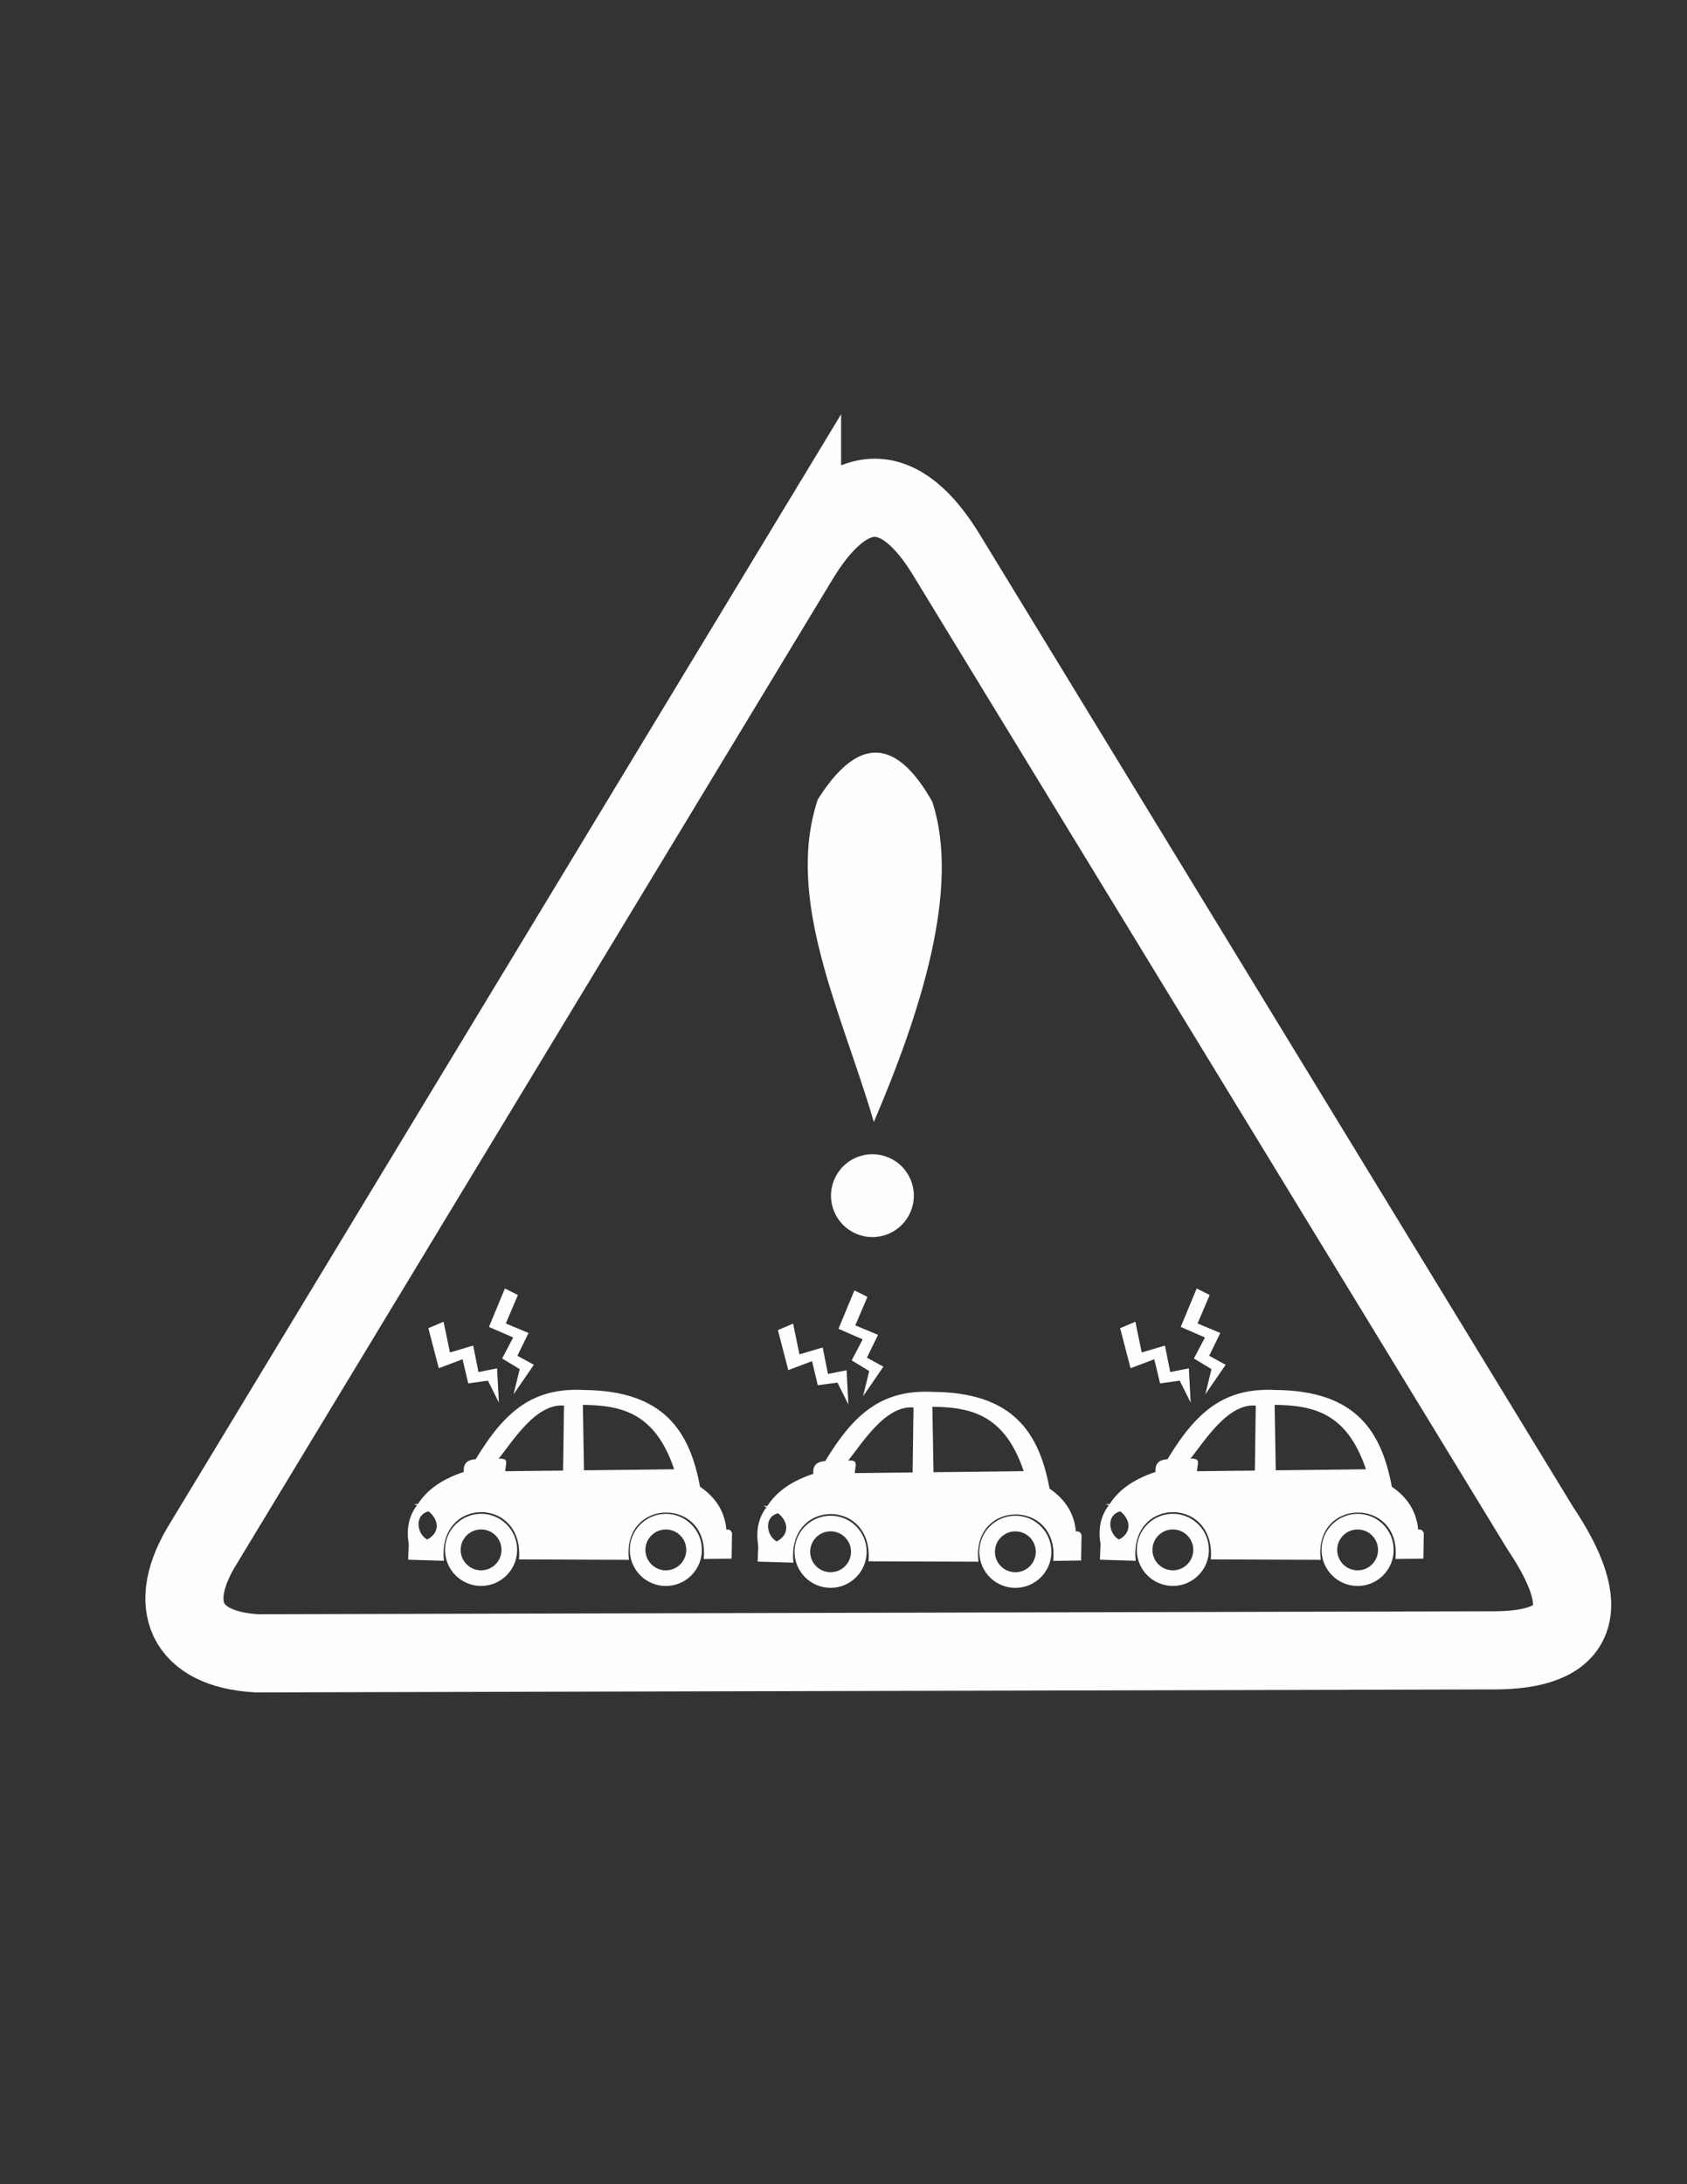 <?xml version="1.0" encoding="UTF-8"?>
<!DOCTYPE svg PUBLIC "-//W3C//DTD SVG 1.1//EN" "http://www.w3.org/Graphics/SVG/1.1/DTD/svg11.dtd">
<!-- Creator: CorelDRAW 2018 (64 Bit Versión de evaluación) -->
<svg xmlns="http://www.w3.org/2000/svg" xml:space="preserve" width="215.9mm" height="279.4mm" version="1.1" style="shape-rendering:geometricPrecision; text-rendering:geometricPrecision; image-rendering:optimizeQuality; fill-rule:evenodd; clip-rule:evenodd"
viewBox="0 0 21590 27940"
 xmlns:xlink="http://www.w3.org/1999/xlink">
 <rect x="0" y="0" width="21590" height="27940" fill="#333333" stroke="none"/>
 <defs>
  <style type="text/css">
   <![CDATA[
    .str2 {stroke:#FEFEFE;stroke-width:200;stroke-miterlimit:22.926}
    .str1 {stroke:#FEFEFE;stroke-width:1000;stroke-miterlimit:22.926}
    .str0 {stroke:#FEFEFE;stroke-width:20;stroke-miterlimit:22.926}
    .fil1 {fill:none}
    .fil0 {fill:#FEFEFE}
   ]]>
  </style>
 </defs>
 <g id="Capa_x0020_1">
  <circle class="fil0 str0" cx="11165.09" cy="15294.71" r="520.08"/>
  <path class="fil0 str0" d="M11185.05 14323.05c-407.07,-1383.36 -1130.77,-2815 -711.2,-4089.4 482.6,-768.41 965.19,-829.53 1447.79,25.39 364.71,1101.92 -154.34,2695.32 -736.59,4064.01z"/>
  <path class="fil1 str1" d="M10264.3 7090.4c604.92,-950.42 1253.43,-989.83 1866.89,38.1l7581.91 12420.59c692.05,1031.9 509.02,1566.54 -609.61,1562.11l-15811.5 38.1c-921.78,-49.45 -1178.35,-623.21 -685.8,-1409.7l7658.11 -12649.2z"/>
  <path class="fil0 str0" d="M14799.58 18835.78l508.84 -11.55c9.05,-129.26 54.34,-162.29 -95.14,-155.18 177.61,-209.58 487.83,-741.47 867.91,-697.8l-12.45 908.61 249.36 -2.69 -15.68 -916.18c490.14,4.3 944.25,87.96 1192.59,843.74l308.29 219.05c-133.03,-718.28 -464.15,-1223.93 -1476.54,-1233.16 -644.35,-33.25 -1003.71,261.16 -1379.19,884.3 -116.6,8.08 -158.53,54.96 -147.99,160.86z"/>
  <path class="fil0 str0" d="M14799.58 18835.78c-266.46,86.46 -470.4,219.81 -592.85,414.31 330.18,121.09 334.15,446.64 -30.53,496.62 -27.19,0.9 -54.38,1.8 -81.56,2.7l-7.75 192.44 436.66 13.5c-77.9,-826.42 1041.43,-826.9 982.46,-17.41l1385.33 5.09c-84.24,-804.46 1050.46,-804.79 978.3,-10.55l336.83 -4.73 5.09 -315.91c-15.76,-38.23 -41.16,-42.78 -71.33,-30.57 -15.52,-228.84 -126.98,-415.06 -336.92,-557.5l-308.29 -219.04 -2695.44 31.05z"/>
  <path class="fil0 str0" d="M14206.72 19250.09c-112.01,140.7 -145.34,308.53 -112.09,499.32l336.92 -21.7c-255.35,19 -343.34,-403.04 -38.16,-411.92l-186.67 -65.7z"/>
  <circle class="fil1 str2" cx="15010.09" cy="19825.81" r="361.35"/>
  <circle class="fil1 str2" cx="17374.55" cy="19826.26" r="361.35"/>
  <polygon class="fil0 str0" points="14522.89,16921.46 14347.28,16995.76 14475.61,17488.82 14779.56,17374 14853.85,17684.7 15103.76,17650.93 15225.34,17894.08 15205.08,17515.84 14968.68,17563.12 14901.13,17225.4 14603.94,17313.22 "/>
  <polygon class="fil0 str0" points="15468.5,16570.24 15319.9,16495.94 15124.03,16968.75 15434.73,17103.83 15292.88,17374 15515.78,17509.09 15448.23,17786.02 15671.12,17461.81 15461.74,17346.98 15603.58,17056.55 15313.15,16934.97 "/>
  <path class="fil0 str0" d="M5946.34 18835.78l508.84 -11.55c9.05,-129.26 54.34,-162.29 -95.14,-155.18 177.61,-209.58 487.83,-741.47 867.91,-697.8l-12.45 908.61 249.36 -2.69 -15.68 -916.18c490.14,4.3 944.25,87.96 1192.59,843.74l308.29 219.05c-133.03,-718.28 -464.15,-1223.93 -1476.54,-1233.16 -644.35,-33.25 -1003.71,261.16 -1379.19,884.3 -116.6,8.08 -158.53,54.96 -147.99,160.86z"/>
  <path class="fil0 str0" d="M5946.34 18835.78c-266.46,86.46 -470.4,219.81 -592.85,414.31 330.18,121.09 334.15,446.64 -30.53,496.62 -27.19,0.9 -54.38,1.8 -81.56,2.7l-7.75 192.44 436.66 13.5c-77.9,-826.42 1041.43,-826.9 982.46,-17.41l1385.33 5.09c-84.24,-804.46 1050.46,-804.79 978.3,-10.55l336.83 -4.73 5.09 -315.91c-15.76,-38.23 -41.16,-42.78 -71.33,-30.57 -15.52,-228.84 -126.98,-415.06 -336.92,-557.5l-308.29 -219.04 -2695.44 31.05z"/>
  <path class="fil0 str0" d="M5353.48 19250.09c-112.01,140.7 -145.34,308.53 -112.09,499.32l336.92 -21.7c-255.35,19 -343.34,-403.04 -38.16,-411.92l-186.67 -65.7z"/>
  <circle class="fil1 str2" cx="6156.85" cy="19825.81" r="361.35"/>
  <circle class="fil1 str2" cx="8521.31" cy="19826.26" r="361.35"/>
  <polygon class="fil0 str0" points="5669.65,16921.46 5494.04,16995.76 5622.37,17488.82 5926.32,17374 6000.61,17684.7 6250.52,17650.93 6372.1,17894.08 6351.84,17515.84 6115.44,17563.12 6047.89,17225.4 5750.7,17313.22 "/>
  <polygon class="fil0 str0" points="6615.26,16570.24 6466.66,16495.94 6270.79,16968.75 6581.49,17103.83 6439.64,17374 6662.54,17509.09 6594.99,17786.02 6817.88,17461.81 6608.5,17346.98 6750.34,17056.55 6459.91,16934.97 "/>
  <path class="fil0 str0" d="M10419.38 18859.98l508.84 -11.55c9.05,-129.26 54.34,-162.29 -95.14,-155.18 177.61,-209.58 487.83,-741.47 867.91,-697.8l-12.45 908.61 249.36 -2.69 -15.68 -916.18c490.14,4.3 944.25,87.96 1192.59,843.74l308.29 219.05c-133.03,-718.28 -464.15,-1223.93 -1476.54,-1233.16 -644.35,-33.25 -1003.71,261.16 -1379.19,884.3 -116.6,8.08 -158.53,54.96 -147.99,160.86z"/>
  <path class="fil0 str0" d="M10419.38 18859.98c-266.46,86.46 -470.4,219.81 -592.85,414.31 330.18,121.09 334.15,446.64 -30.53,496.62 -27.19,0.9 -54.38,1.8 -81.56,2.7l-7.75 192.44 436.66 13.5c-77.9,-826.42 1041.43,-826.9 982.46,-17.41l1385.33 5.09c-84.24,-804.46 1050.46,-804.79 978.3,-10.55l336.83 -4.73 5.09 -315.91c-15.76,-38.23 -41.16,-42.78 -71.33,-30.57 -15.52,-228.84 -126.98,-415.06 -336.92,-557.5l-308.29 -219.04 -2695.44 31.05z"/>
  <path class="fil0 str0" d="M9826.52 19274.29c-112.01,140.7 -145.34,308.53 -112.09,499.32l336.92 -21.7c-255.35,19 -343.34,-403.04 -38.16,-411.92l-186.67 -65.7z"/>
  <circle class="fil1 str2" cx="10629.89" cy="19850.01" r="361.35"/>
  <circle class="fil1 str2" cx="12994.35" cy="19850.46" r="361.35"/>
  <polygon class="fil0 str0" points="10142.69,16945.66 9967.08,17019.96 10095.41,17513.02 10399.36,17398.2 10473.65,17708.9 10723.56,17675.13 10845.14,17918.28 10824.88,17540.04 10588.48,17587.32 10520.93,17249.6 10223.74,17337.42 "/>
  <polygon class="fil0 str0" points="11088.3,16594.44 10939.7,16520.14 10743.83,16992.95 11054.53,17128.03 10912.68,17398.2 11135.58,17533.29 11068.03,17810.22 11290.92,17486.01 11081.54,17371.18 11223.38,17080.75 10932.95,16959.17 "/>
 </g>
</svg>
